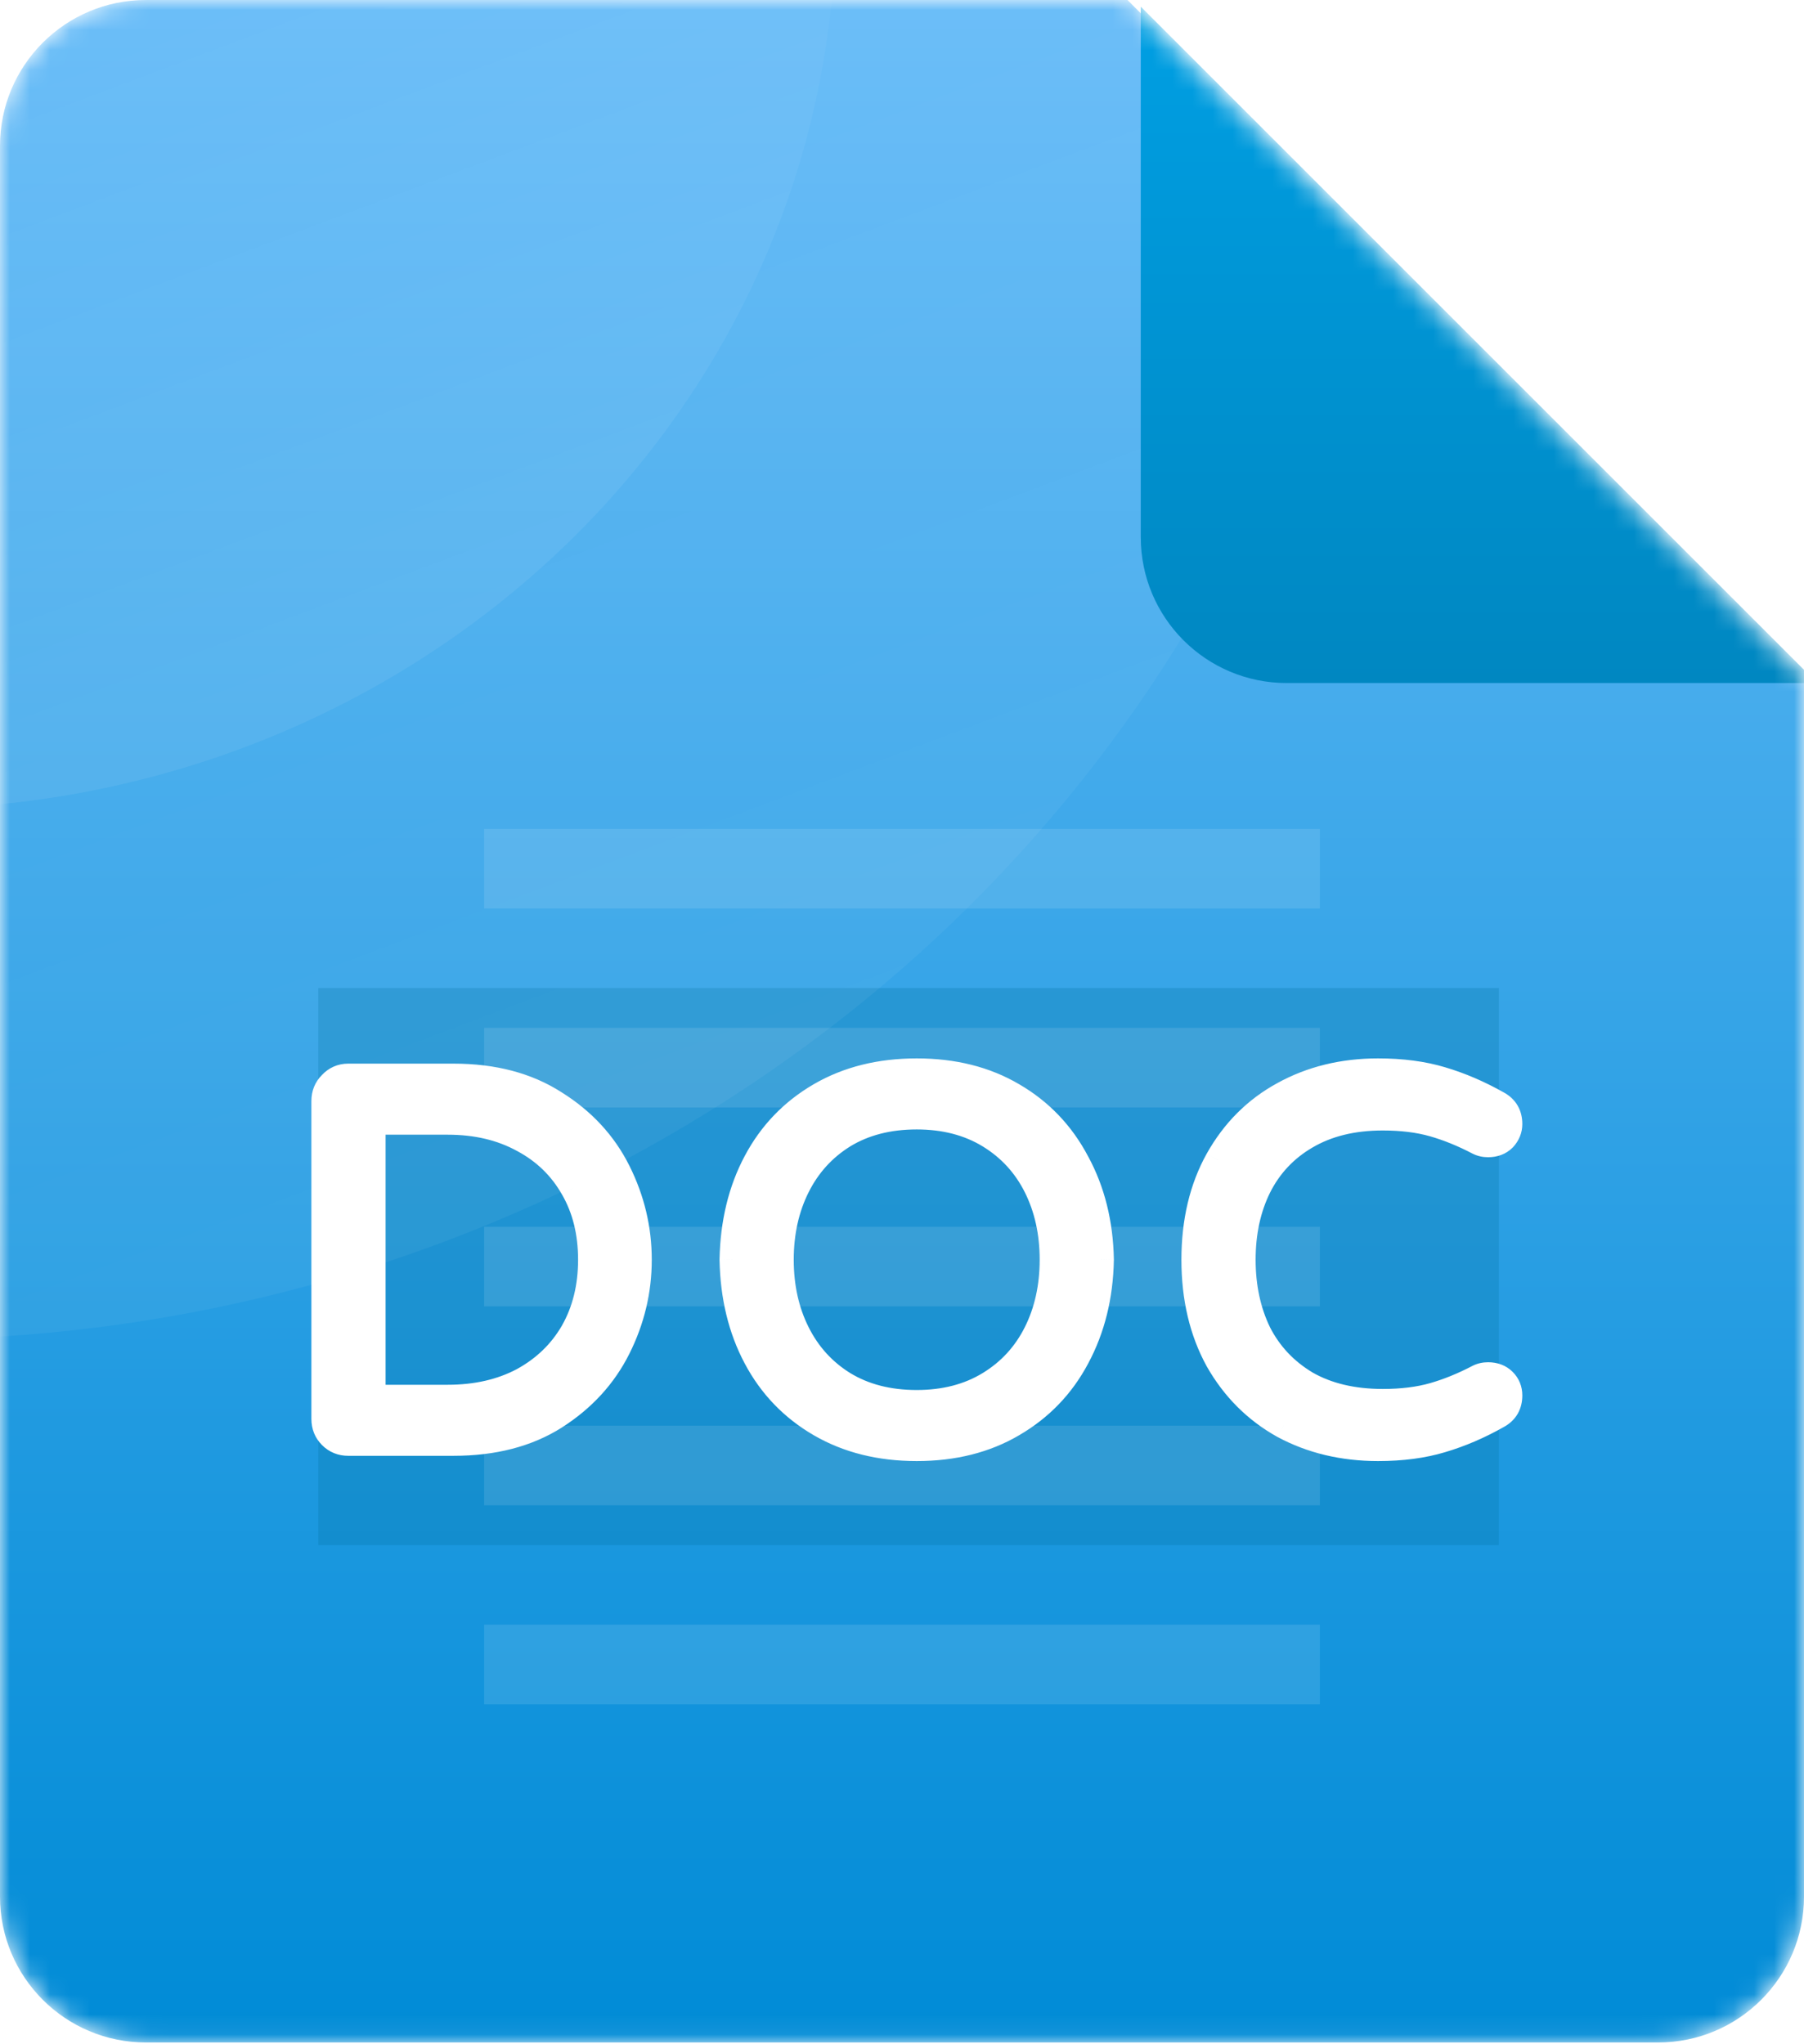 <svg width="90" height="102" viewBox="0 0 90 102" fill="none" xmlns="http://www.w3.org/2000/svg">
<mask id="mask0" mask-type="alpha" maskUnits="userSpaceOnUse" x="0" y="0" width="90" height="102">
<path d="M82.721 101.912H7.279C3.259 101.912 0 98.653 0 94.632V7.279C0 3.259 3.259 0 7.279 0H56.25L90 33.75V94.632C90 98.653 86.741 101.912 82.721 101.912Z" fill="url(#paint0_linear)"/>
</mask>
<g mask="url(#mask0)">
<path d="M82.721 101.912H7.279C3.259 101.912 0 98.653 0 94.632V7.279C0 3.259 3.259 0 7.279 0H56.25L90 33.75V94.632C90 98.653 86.741 101.912 82.721 101.912Z" fill="url(#paint1_linear)"/>
<g opacity="0.27" filter="url(#filter0_f)">
<rect x="15.882" y="49.301" width="58.897" height="27.794" fill="#0072A2" style="mix-blend-mode:darken"/>
</g>
<path d="M17.373 71.978C17.042 71.978 16.763 71.865 16.536 71.639C16.31 71.412 16.197 71.133 16.197 70.802V54.935C16.197 54.604 16.31 54.325 16.536 54.099C16.763 53.855 17.042 53.733 17.373 53.733H22.627C24.613 53.733 26.295 54.177 27.672 55.066C29.066 55.937 30.111 57.07 30.809 58.464C31.506 59.858 31.854 61.322 31.854 62.856C31.854 64.389 31.506 65.853 30.809 67.247C30.111 68.641 29.066 69.783 27.672 70.671C26.295 71.543 24.613 71.978 22.627 71.978H17.373ZM22.339 69.757C23.768 69.757 25.023 69.469 26.103 68.894C27.184 68.302 28.02 67.491 28.613 66.463C29.205 65.417 29.502 64.215 29.502 62.856C29.502 61.496 29.205 60.303 28.613 59.275C28.02 58.229 27.184 57.419 26.103 56.844C25.023 56.251 23.768 55.955 22.339 55.955H18.575V69.757H22.339ZM45.734 72.24C43.904 72.24 42.301 71.839 40.924 71.037C39.547 70.236 38.484 69.129 37.735 67.718C36.986 66.306 36.593 64.686 36.559 62.856C36.593 61.026 36.986 59.405 37.735 57.994C38.484 56.582 39.547 55.476 40.924 54.674C42.301 53.872 43.904 53.472 45.734 53.472C47.563 53.472 49.158 53.872 50.517 54.674C51.894 55.476 52.957 56.591 53.706 58.02C54.473 59.431 54.874 61.043 54.909 62.856C54.874 64.668 54.473 66.289 53.706 67.718C52.957 69.129 51.894 70.236 50.517 71.037C49.158 71.839 47.563 72.24 45.734 72.24ZM45.734 70.018C47.128 70.018 48.339 69.704 49.367 69.077C50.395 68.45 51.179 67.596 51.72 66.515C52.26 65.435 52.53 64.215 52.53 62.856C52.53 61.496 52.26 60.277 51.72 59.196C51.179 58.116 50.395 57.262 49.367 56.635C48.339 56.007 47.128 55.694 45.734 55.694C44.322 55.694 43.102 56.007 42.074 56.635C41.063 57.262 40.288 58.116 39.748 59.196C39.208 60.277 38.937 61.496 38.937 62.856C38.937 64.215 39.208 65.435 39.748 66.515C40.288 67.596 41.063 68.45 42.074 69.077C43.102 69.704 44.322 70.018 45.734 70.018ZM68.75 72.24C67.008 72.24 65.439 71.865 64.045 71.116C62.669 70.349 61.579 69.26 60.778 67.848C59.994 66.419 59.602 64.755 59.602 62.856C59.602 60.956 59.994 59.301 60.778 57.889C61.579 56.46 62.669 55.371 64.045 54.622C65.439 53.855 67.008 53.472 68.75 53.472C69.935 53.472 70.99 53.611 71.913 53.89C72.854 54.169 73.787 54.569 74.71 55.092C75.094 55.301 75.285 55.633 75.285 56.086C75.285 56.347 75.189 56.582 74.998 56.791C74.806 56.983 74.553 57.079 74.24 57.079C74.065 57.079 73.909 57.044 73.769 56.974C73.002 56.574 72.253 56.269 71.521 56.059C70.789 55.85 69.944 55.746 68.986 55.746C67.487 55.746 66.206 56.059 65.143 56.687C64.097 57.297 63.305 58.142 62.764 59.222C62.242 60.285 61.98 61.496 61.98 62.856C61.98 64.215 62.242 65.435 62.764 66.515C63.305 67.578 64.097 68.424 65.143 69.051C66.206 69.661 67.487 69.966 68.986 69.966C69.944 69.966 70.789 69.861 71.521 69.652C72.253 69.443 73.002 69.138 73.769 68.737C73.909 68.668 74.065 68.633 74.24 68.633C74.553 68.633 74.806 68.728 74.998 68.92C75.189 69.112 75.285 69.347 75.285 69.626C75.285 70.079 75.094 70.41 74.71 70.619C73.787 71.142 72.854 71.543 71.913 71.822C70.99 72.1 69.935 72.24 68.75 72.24Z" fill="white"/>
<path d="M16.536 71.639L17.004 71.171L16.536 71.639ZM16.536 54.099L17.004 54.567L17.013 54.558L17.021 54.549L16.536 54.099ZM27.672 55.066L27.313 55.622L27.321 55.627L27.672 55.066ZM30.809 58.464L30.217 58.76L30.809 58.464ZM30.809 67.247L30.217 66.951L30.809 67.247ZM27.672 70.671L28.026 71.231L28.027 71.23L27.672 70.671ZM26.103 68.894L26.414 69.478L26.422 69.474L26.103 68.894ZM28.613 66.463L29.186 66.793L29.189 66.789L28.613 66.463ZM28.613 59.275L28.037 59.601L28.04 59.605L28.613 59.275ZM26.103 56.844L25.785 57.424L25.793 57.428L26.103 56.844ZM18.575 55.955V55.293H17.913V55.955H18.575ZM18.575 69.757H17.913V70.418H18.575V69.757ZM17.373 71.317C17.211 71.317 17.102 71.269 17.004 71.171L16.068 72.107C16.424 72.462 16.873 72.64 17.373 72.64V71.317ZM17.004 71.171C16.906 71.073 16.858 70.964 16.858 70.802H15.535C15.535 71.302 15.713 71.751 16.068 72.107L17.004 71.171ZM16.858 70.802V54.935H15.535V70.802H16.858ZM16.858 54.935C16.858 54.773 16.906 54.665 17.004 54.567L16.068 53.631C15.713 53.986 15.535 54.435 15.535 54.935H16.858ZM17.021 54.549C17.123 54.439 17.227 54.395 17.373 54.395V53.071C16.857 53.071 16.402 53.271 16.051 53.649L17.021 54.549ZM17.373 54.395H22.627V53.071H17.373V54.395ZM22.627 54.395C24.513 54.395 26.064 54.816 27.313 55.622L28.031 54.51C26.526 53.539 24.713 53.071 22.627 53.071V54.395ZM27.321 55.627C28.618 56.438 29.577 57.481 30.217 58.76L31.401 58.168C30.646 56.659 29.514 55.437 28.023 54.505L27.321 55.627ZM30.217 58.76C30.869 60.064 31.192 61.427 31.192 62.856H32.516C32.516 61.218 32.143 59.653 31.401 58.168L30.217 58.76ZM31.192 62.856C31.192 64.285 30.869 65.647 30.217 66.951L31.401 67.543C32.143 66.059 32.516 64.494 32.516 62.856H31.192ZM30.217 66.951C29.576 68.232 28.616 69.285 27.316 70.114L28.027 71.23C29.516 70.281 30.647 69.051 31.401 67.543L30.217 66.951ZM27.318 70.112C26.068 70.903 24.516 71.317 22.627 71.317V72.64C24.711 72.64 26.522 72.182 28.026 71.231L27.318 70.112ZM22.627 71.317H17.373V72.64H22.627V71.317ZM22.339 70.418C23.858 70.418 25.223 70.112 26.414 69.478L25.793 68.31C24.823 68.826 23.678 69.095 22.339 69.095V70.418ZM26.422 69.474C27.604 68.826 28.531 67.931 29.186 66.793L28.04 66.133C27.51 67.052 26.764 67.777 25.785 68.314L26.422 69.474ZM29.189 66.789C29.845 65.632 30.163 64.314 30.163 62.856H28.84C28.84 64.116 28.566 65.203 28.037 66.137L29.189 66.789ZM30.163 62.856C30.163 61.398 29.845 60.087 29.186 58.944L28.04 59.605C28.566 60.519 28.84 61.595 28.84 62.856H30.163ZM29.189 58.948C28.533 57.791 27.604 56.892 26.414 56.26L25.793 57.428C26.764 57.945 27.508 58.667 28.037 59.601L29.189 58.948ZM26.422 56.263C25.229 55.609 23.862 55.293 22.339 55.293V56.617C23.675 56.617 24.817 56.893 25.785 57.424L26.422 56.263ZM22.339 55.293H18.575V56.617H22.339V55.293ZM17.913 55.955V69.757H19.237V55.955H17.913ZM18.575 70.418H22.339V69.095H18.575V70.418ZM40.924 71.037L41.257 70.466L40.924 71.037ZM37.735 67.718L37.151 68.028L37.735 67.718ZM36.559 62.856L35.897 62.843L35.897 62.856L35.897 62.868L36.559 62.856ZM37.735 57.994L38.319 58.304L37.735 57.994ZM40.924 54.674L40.591 54.102L40.924 54.674ZM50.517 54.674L50.181 55.244L50.184 55.246L50.517 54.674ZM53.706 58.02L53.12 58.327L53.125 58.336L53.706 58.02ZM54.909 62.856L55.57 62.868L55.571 62.856L55.57 62.843L54.909 62.856ZM53.706 67.718L53.123 67.405L53.122 67.407L53.706 67.718ZM50.517 71.037L50.184 70.466L50.181 70.468L50.517 71.037ZM49.367 69.077L49.023 68.512H49.023L49.367 69.077ZM51.72 66.515L52.312 66.811L51.72 66.515ZM51.72 59.196L52.312 58.9V58.9L51.72 59.196ZM49.367 56.635L49.023 57.199H49.023L49.367 56.635ZM42.074 56.635L41.73 56.07L41.725 56.072L42.074 56.635ZM39.748 59.196L39.156 58.9L39.748 59.196ZM39.748 66.515L39.156 66.811L39.748 66.515ZM42.074 69.077L41.725 69.639L41.73 69.642L42.074 69.077ZM45.734 71.578C44.003 71.578 42.518 71.2 41.257 70.466L40.591 71.609C42.083 72.478 43.805 72.902 45.734 72.902V71.578ZM41.257 70.466C39.987 69.726 39.011 68.71 38.319 67.407L37.151 68.028C37.957 69.548 39.107 70.746 40.591 71.609L41.257 70.466ZM38.319 67.407C37.626 66.1 37.254 64.584 37.22 62.843L35.897 62.868C35.934 64.787 36.346 66.512 37.151 68.028L38.319 67.407ZM37.22 62.868C37.254 61.127 37.626 59.611 38.319 58.304L37.151 57.684C36.346 59.199 35.934 60.925 35.897 62.843L37.22 62.868ZM38.319 58.304C39.011 57.001 39.987 55.985 41.257 55.246L40.591 54.102C39.107 54.966 37.957 56.163 37.151 57.684L38.319 58.304ZM41.257 55.246C42.518 54.511 44.003 54.133 45.734 54.133V52.81C43.805 52.81 42.083 53.233 40.591 54.102L41.257 55.246ZM45.734 54.133C47.464 54.133 48.939 54.511 50.181 55.244L50.853 54.104C49.377 53.233 47.663 52.81 45.734 52.81V54.133ZM50.184 55.246C51.452 55.984 52.428 57.007 53.12 58.327L54.292 57.713C53.486 56.175 52.336 54.967 50.85 54.102L50.184 55.246ZM53.125 58.336C53.835 59.643 54.214 61.148 54.247 62.868L55.57 62.843C55.534 60.938 55.111 59.22 54.288 57.704L53.125 58.336ZM54.247 62.843C54.214 64.563 53.835 66.079 53.123 67.405L54.289 68.031C55.111 66.499 55.534 64.773 55.57 62.868L54.247 62.843ZM53.122 67.407C52.43 68.71 51.454 69.726 50.184 70.466L50.85 71.609C52.334 70.746 53.484 69.548 54.291 68.028L53.122 67.407ZM50.181 70.468C48.939 71.2 47.464 71.578 45.734 71.578V72.902C47.663 72.902 49.377 72.478 50.853 71.608L50.181 70.468ZM45.734 70.68C47.23 70.68 48.564 70.342 49.712 69.642L49.023 68.512C48.114 69.067 47.026 69.356 45.734 69.356V70.68ZM49.712 69.642C50.846 68.95 51.716 68.002 52.312 66.811L51.128 66.219C50.643 67.189 49.944 67.95 49.023 68.512L49.712 69.642ZM52.312 66.811C52.903 65.628 53.192 64.305 53.192 62.856H51.868C51.868 64.125 51.617 65.242 51.128 66.219L52.312 66.811ZM53.192 62.856C53.192 61.407 52.903 60.084 52.312 58.9L51.128 59.492C51.617 60.47 51.868 61.586 51.868 62.856H53.192ZM52.312 58.9C51.716 57.709 50.846 56.762 49.712 56.07L49.023 57.199C49.944 57.762 50.643 58.522 51.128 59.492L52.312 58.9ZM49.712 56.07C48.564 55.37 47.23 55.032 45.734 55.032V56.355C47.026 56.355 48.114 56.645 49.023 57.199L49.712 56.07ZM45.734 55.032C44.222 55.032 42.878 55.369 41.73 56.07L42.419 57.199C43.327 56.646 44.423 56.355 45.734 56.355V55.032ZM41.725 56.072C40.609 56.765 39.75 57.712 39.156 58.9L40.34 59.492C40.826 58.52 41.518 57.758 42.423 57.197L41.725 56.072ZM39.156 58.9C38.564 60.084 38.276 61.407 38.276 62.856H39.599C39.599 61.586 39.851 60.47 40.34 59.492L39.156 58.9ZM38.276 62.856C38.276 64.305 38.564 65.628 39.156 66.811L40.34 66.219C39.851 65.242 39.599 64.125 39.599 62.856H38.276ZM39.156 66.811C39.75 67.999 40.609 68.946 41.725 69.639L42.423 68.515C41.518 67.953 40.826 67.192 40.34 66.219L39.156 66.811ZM41.73 69.642C42.878 70.343 44.222 70.68 45.734 70.68V69.356C44.423 69.356 43.327 69.066 42.419 68.512L41.73 69.642ZM64.045 71.116L63.723 71.694L63.732 71.699L64.045 71.116ZM60.778 67.848L60.197 68.167L60.202 68.175L60.778 67.848ZM60.778 57.889L60.201 57.565L60.199 57.568L60.778 57.889ZM64.045 54.622L64.362 55.203L64.364 55.202L64.045 54.622ZM71.913 53.89L71.722 54.523L71.725 54.524L71.913 53.89ZM74.71 55.092L74.384 55.668L74.393 55.673L74.71 55.092ZM74.998 56.791L75.466 57.259L75.476 57.249L75.486 57.239L74.998 56.791ZM73.769 56.974L73.463 57.561L73.473 57.566L73.769 56.974ZM71.521 56.059L71.703 55.423L71.521 56.059ZM65.143 56.687L65.477 57.258L65.479 57.257L65.143 56.687ZM62.764 59.222L62.172 58.926L62.17 58.93L62.764 59.222ZM62.764 66.515L62.169 66.804L62.174 66.815L62.764 66.515ZM65.143 69.051L64.802 69.618L64.814 69.625L65.143 69.051ZM71.521 69.652L71.703 70.288L71.521 69.652ZM73.769 68.737L73.473 68.145L73.463 68.151L73.769 68.737ZM74.998 68.92L75.466 68.452V68.452L74.998 68.92ZM74.71 70.619L74.393 70.038L74.384 70.043L74.71 70.619ZM71.913 71.822L71.725 71.187L71.722 71.188L71.913 71.822ZM68.75 71.578C67.106 71.578 65.647 71.225 64.359 70.533L63.732 71.699C65.232 72.505 66.91 72.902 68.75 72.902V71.578ZM64.367 70.538C63.1 69.832 62.097 68.831 61.353 67.522L60.202 68.175C61.062 69.689 62.237 70.867 63.723 71.694L64.367 70.538ZM61.358 67.53C60.636 66.214 60.263 64.662 60.263 62.856H58.94C58.94 64.848 59.352 66.625 60.198 68.167L61.358 67.53ZM60.263 62.856C60.263 61.049 60.636 59.508 61.356 58.211L60.199 57.568C59.352 59.094 58.94 60.864 58.94 62.856H60.263ZM61.355 58.213C62.099 56.888 63.099 55.89 64.362 55.203L63.729 54.041C62.238 54.852 61.06 56.033 60.201 57.565L61.355 58.213ZM64.364 55.202C65.651 54.494 67.108 54.133 68.75 54.133V52.81C66.907 52.81 65.227 53.216 63.726 54.042L64.364 55.202ZM68.75 54.133C69.885 54.133 70.873 54.267 71.722 54.523L72.105 53.256C71.107 52.955 69.986 52.81 68.75 52.81V54.133ZM71.725 54.524C72.615 54.788 73.501 55.168 74.384 55.668L75.036 54.516C74.073 53.971 73.094 53.55 72.101 53.255L71.725 54.524ZM74.393 55.673C74.494 55.728 74.542 55.783 74.569 55.829C74.596 55.877 74.624 55.954 74.624 56.086H75.947C75.947 55.764 75.878 55.449 75.714 55.166C75.549 54.881 75.31 54.666 75.027 54.511L74.393 55.673ZM74.624 56.086C74.624 56.167 74.6 56.246 74.51 56.344L75.486 57.239C75.779 56.919 75.947 56.527 75.947 56.086H74.624ZM74.53 56.323C74.482 56.371 74.408 56.417 74.24 56.417V57.741C74.699 57.741 75.13 57.595 75.466 57.259L74.53 56.323ZM74.24 56.417C74.156 56.417 74.102 56.401 74.065 56.382L73.473 57.566C73.715 57.687 73.975 57.741 74.24 57.741V56.417ZM74.076 56.388C73.275 55.969 72.483 55.646 71.703 55.423L71.339 56.696C72.023 56.891 72.73 57.178 73.463 57.561L74.076 56.388ZM71.703 55.423C70.899 55.193 69.99 55.084 68.986 55.084V56.407C69.898 56.407 70.68 56.507 71.339 56.696L71.703 55.423ZM68.986 55.084C67.394 55.084 65.991 55.418 64.807 56.117L65.479 57.257C66.421 56.701 67.58 56.407 68.986 56.407V55.084ZM64.81 56.115C63.653 56.79 62.77 57.731 62.172 58.926L63.356 59.518C63.839 58.553 64.542 57.804 65.477 57.258L64.81 56.115ZM62.17 58.93C61.597 60.097 61.318 61.41 61.318 62.856H62.642C62.642 61.583 62.886 60.474 63.358 59.514L62.17 58.93ZM61.318 62.856C61.318 64.302 61.597 65.622 62.169 66.804L63.36 66.227C62.886 65.248 62.642 64.129 62.642 62.856H61.318ZM62.174 66.815C62.772 67.992 63.653 68.928 64.803 69.618L65.484 68.483C64.542 67.918 63.837 67.165 63.354 66.216L62.174 66.815ZM64.814 69.625C65.997 70.304 67.397 70.627 68.986 70.627V69.304C67.577 69.304 66.415 69.018 65.472 68.477L64.814 69.625ZM68.986 70.627C69.99 70.627 70.899 70.518 71.703 70.288L71.339 69.016C70.68 69.204 69.898 69.304 68.986 69.304V70.627ZM71.703 70.288C72.483 70.065 73.275 69.743 74.076 69.324L73.463 68.151C72.73 68.534 72.023 68.82 71.339 69.016L71.703 70.288ZM74.065 69.329C74.102 69.311 74.156 69.294 74.24 69.294V67.971C73.975 67.971 73.715 68.025 73.473 68.145L74.065 69.329ZM74.24 69.294C74.408 69.294 74.482 69.34 74.53 69.388L75.466 68.452C75.13 68.117 74.699 67.971 74.24 67.971V69.294ZM74.53 69.388C74.594 69.452 74.624 69.517 74.624 69.626H75.947C75.947 69.177 75.785 68.772 75.466 68.452L74.53 69.388ZM74.624 69.626C74.624 69.758 74.596 69.835 74.569 69.882C74.542 69.929 74.494 69.983 74.393 70.038L75.027 71.2C75.31 71.046 75.549 70.83 75.714 70.546C75.878 70.262 75.947 69.947 75.947 69.626H74.624ZM74.384 70.043C73.501 70.543 72.615 70.924 71.725 71.187L72.101 72.456C73.094 72.162 74.073 71.741 75.036 71.195L74.384 70.043ZM71.722 71.188C70.873 71.445 69.885 71.578 68.75 71.578V72.902C69.986 72.902 71.107 72.757 72.105 72.455L71.722 71.188Z" fill="white"/>
<mask id="mask1" mask-type="alpha" maskUnits="userSpaceOnUse" x="0" y="0" width="90" height="102">
<path d="M82.721 101.912H7.279C3.259 101.912 0 98.653 0 94.632V7.279C0 3.259 3.259 0 7.279 0H56.25L90 33.75V94.632C90 98.653 86.741 101.912 82.721 101.912Z" fill="url(#paint2_linear)"/>
</mask>
<g mask="url(#mask1)">
<ellipse opacity="0.05" cx="-4.798" cy="-4.135" rx="73.952" ry="70.974" fill="url(#paint3_linear)"/>
<ellipse opacity="0.07" cx="-4.798" cy="-4.137" rx="46.489" ry="44.504" fill="url(#paint4_linear)"/>
</g>
<g filter="url(#filter1_d)">
<path d="M90 33.75H63.53C59.509 33.75 56.25 30.491 56.25 26.471V0L90 33.75Z" fill="url(#paint5_linear)"/>
</g>
<g opacity="0.11">
<line x1="24.154" y1="43.345" x2="65.846" y2="43.345" stroke="white" stroke-width="3.971"/>
<line x1="24.154" y1="53.273" x2="65.846" y2="53.273" stroke="white" stroke-width="3.971"/>
<path d="M24.154 63.197H65.846" stroke="white" stroke-width="3.971"/>
<line x1="24.154" y1="73.124" x2="65.846" y2="73.124" stroke="white" stroke-width="3.971"/>
<line x1="24.154" y1="83.05" x2="65.846" y2="83.05" stroke="white" stroke-width="3.971"/>
</g>
</g>
<defs>
<filter id="filter0_f" x="2.978" y="36.396" width="84.706" height="53.603" filterUnits="userSpaceOnUse" color-interpolation-filters="sRGB">
<feFlood flood-opacity="0" result="BackgroundImageFix"/>
<feBlend mode="normal" in="SourceGraphic" in2="BackgroundImageFix" result="shape"/>
<feGaussianBlur stdDeviation="6.452" result="effect1_foregroundBlur"/>
</filter>
<filter id="filter1_d" x="48.64" y="-7.941" width="50.294" height="50.294" filterUnits="userSpaceOnUse" color-interpolation-filters="sRGB">
<feFlood flood-opacity="0" result="BackgroundImageFix"/>
<feColorMatrix in="SourceAlpha" type="matrix" values="0 0 0 0 0 0 0 0 0 0 0 0 0 0 0 0 0 0 127 0" result="hardAlpha"/>
<feOffset dx="0.662" dy="0.331"/>
<feGaussianBlur stdDeviation="4.136"/>
<feColorMatrix type="matrix" values="0 0 0 0 0 0 0 0 0 0 0 0 0 0 0 0 0 0 0.33 0"/>
<feBlend mode="normal" in2="BackgroundImageFix" result="effect1_dropShadow"/>
<feBlend mode="normal" in="SourceGraphic" in2="effect1_dropShadow" result="shape"/>
</filter>
<linearGradient id="paint0_linear" x1="45" y1="0" x2="45" y2="101.912" gradientUnits="userSpaceOnUse">
<stop stop-color="#FF7979"/>
<stop offset="1" stop-color="#E85555"/>
</linearGradient>
<linearGradient id="paint1_linear" x1="45" y1="0" x2="45" y2="101.912" gradientUnits="userSpaceOnUse">
<stop stop-color="#6ABDF8"/>
<stop offset="1" stop-color="#008BD6"/>
</linearGradient>
<linearGradient id="paint2_linear" x1="45" y1="0" x2="45" y2="101.912" gradientUnits="userSpaceOnUse">
<stop stop-color="#6ABDF8"/>
<stop offset="1" stop-color="#008BD6"/>
</linearGradient>
<linearGradient id="paint3_linear" x1="0.571" y1="-1.696" x2="22.998" y2="57.825" gradientUnits="userSpaceOnUse">
<stop stop-color="white" stop-opacity="0"/>
<stop offset="1" stop-color="white"/>
</linearGradient>
<linearGradient id="paint4_linear" x1="-1.422" y1="-2.608" x2="12.613" y2="34.738" gradientUnits="userSpaceOnUse">
<stop stop-color="white" stop-opacity="0"/>
<stop offset="1" stop-color="white"/>
</linearGradient>
<linearGradient id="paint5_linear" x1="73.125" y1="0" x2="73.125" y2="33.75" gradientUnits="userSpaceOnUse">
<stop stop-color="#009FE3"/>
<stop offset="1" stop-color="#0087C1"/>
</linearGradient>
</defs>
</svg>

